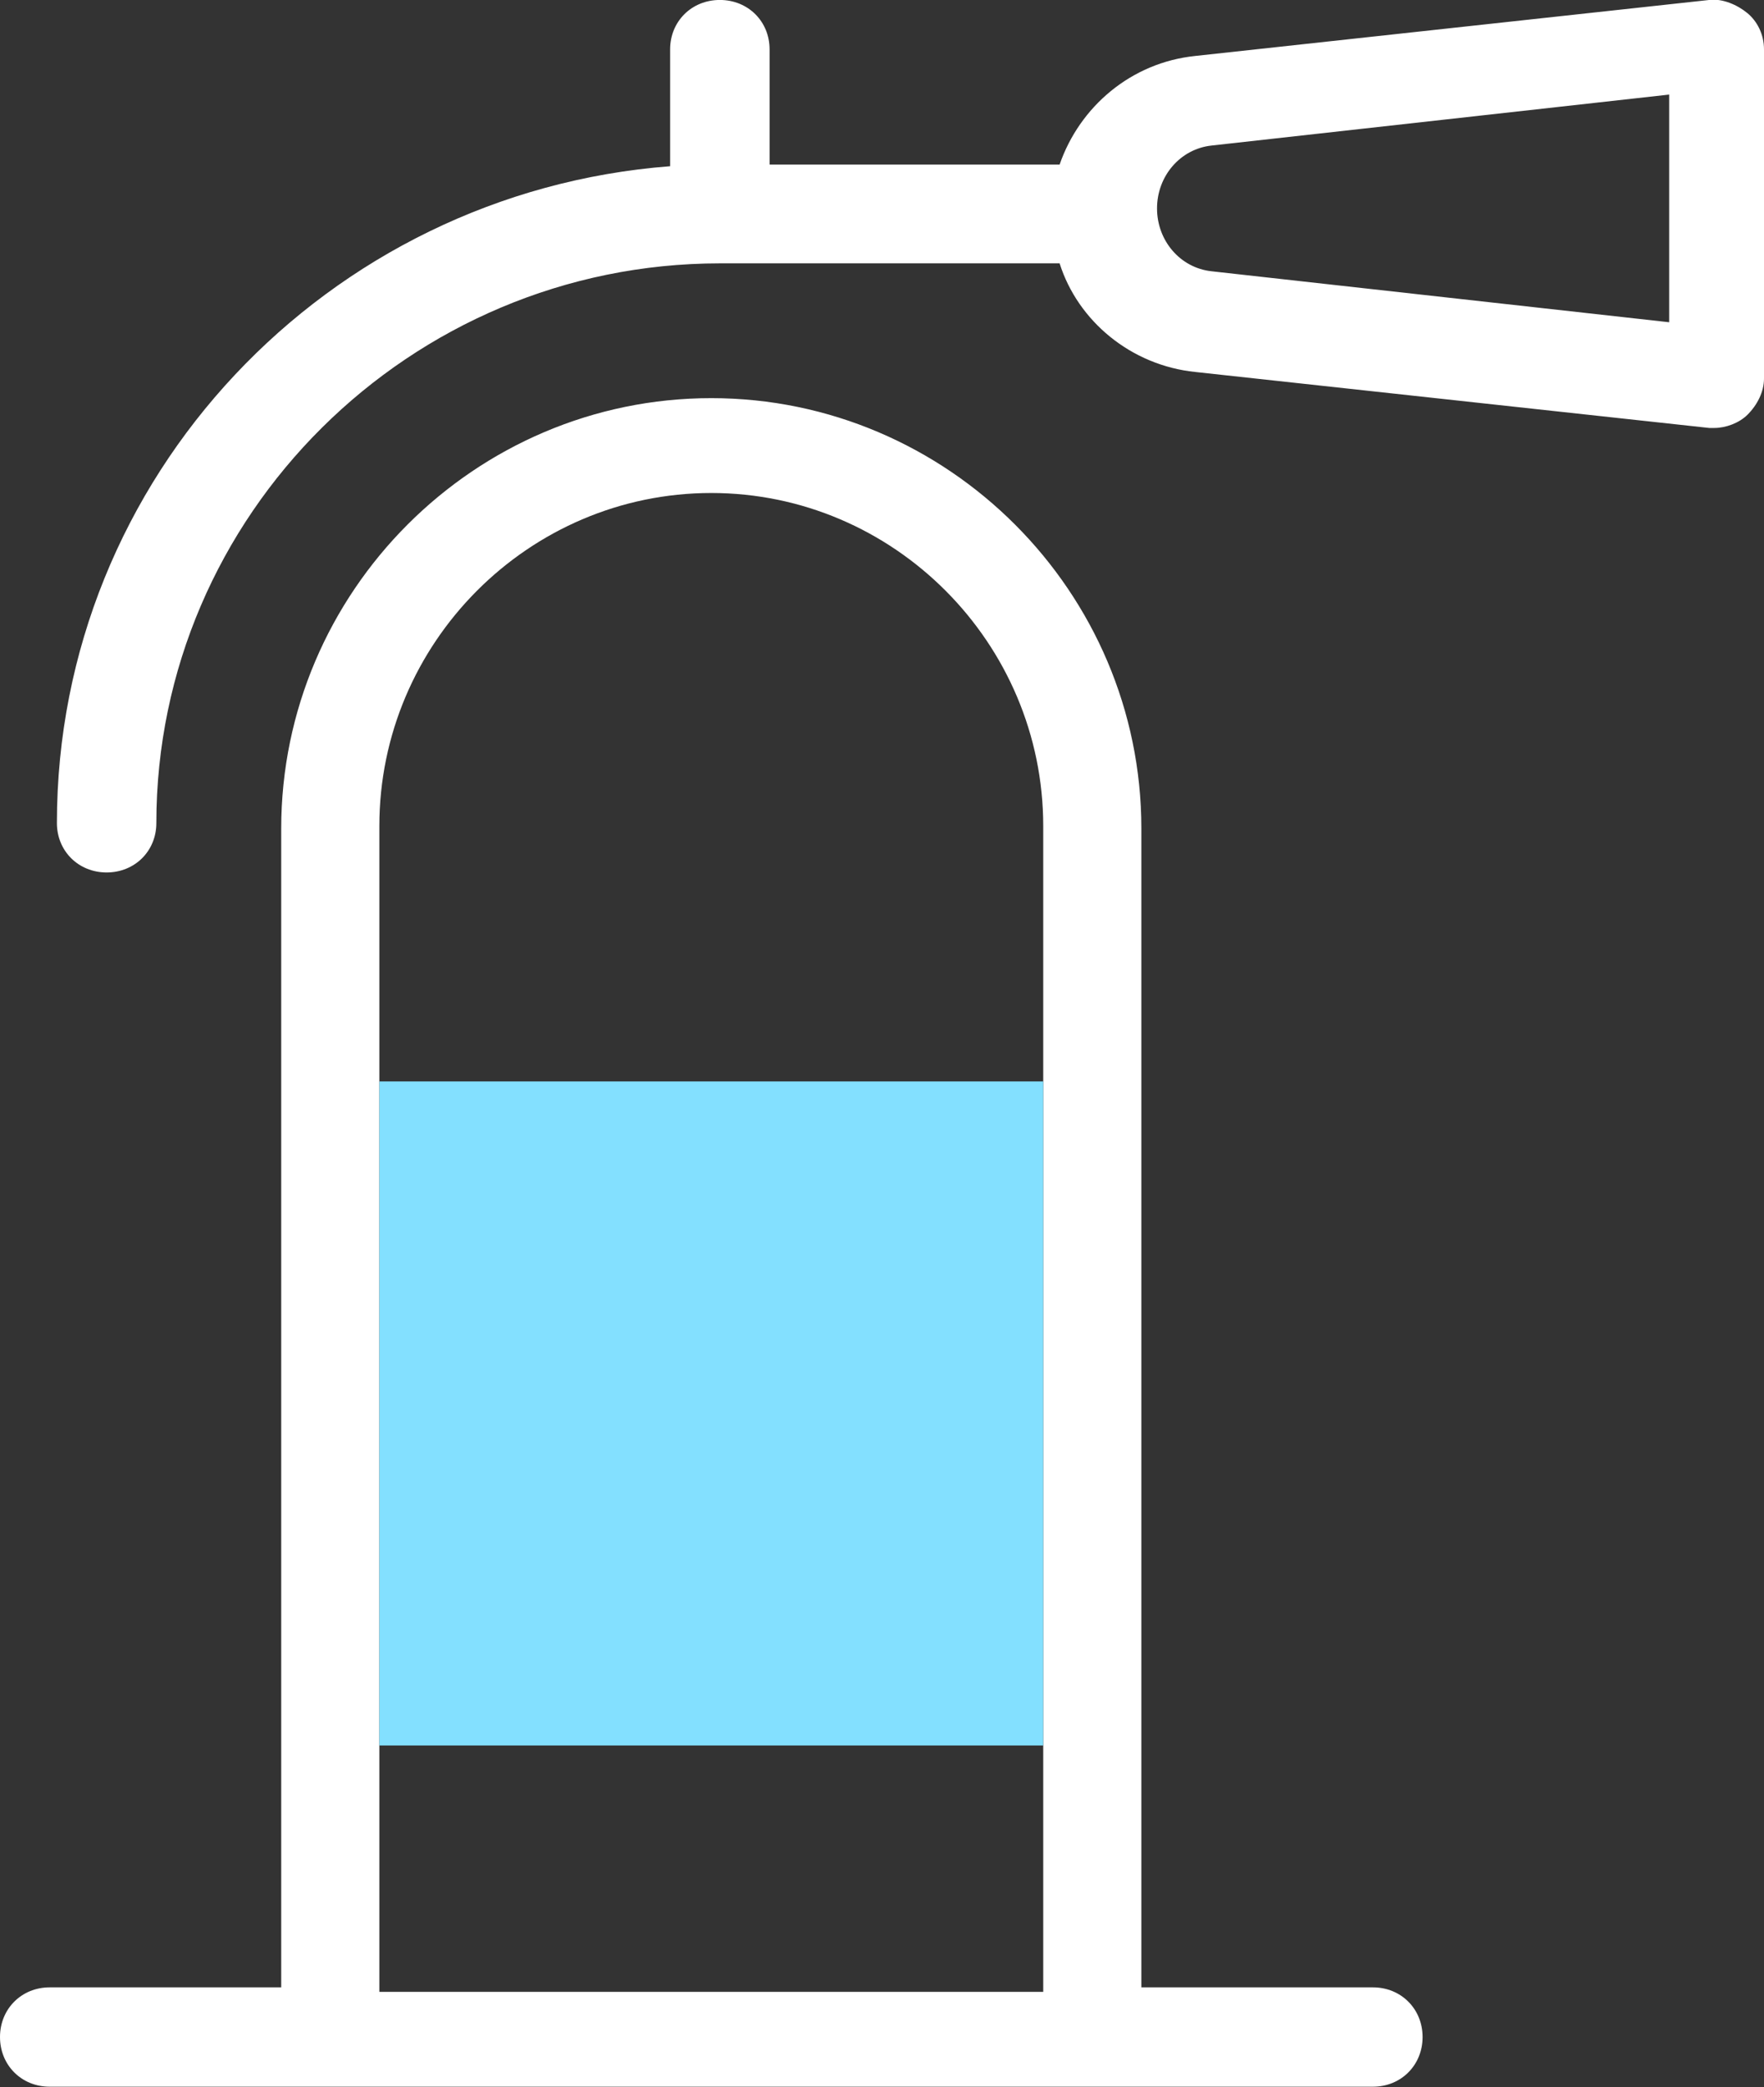 <?xml version="1.0" encoding="UTF-8"?>
<svg width="93px" height="110px" viewBox="0 0 93 110" version="1.1" xmlns="http://www.w3.org/2000/svg" xmlns:xlink="http://www.w3.org/1999/xlink">
    <rect x="0" y="0" width="93" height="110" fill="#333333" stroke="none"/>
    <!-- Generator: Sketch 63.1 (92452) - https://sketch.com -->
    <title>icon</title>
    <desc>Created with Sketch.</desc>
    <g id="Page-1" stroke="none" stroke-width="1" fill="none" fill-rule="evenodd">
        <g id="Artboard" transform="translate(-17, -8)">
            <g id="icon" transform="translate(17, 8)">
                <path d="M37.951,-0.002 C36.466,-0.002 35.33,1.126 35.33,2.601 L35.33,8.761 C17.243,10.149 3,25.16 3,43.382 C3,44.857 4.136,45.985 5.621,45.985 C7.107,45.985 8.243,44.857 8.243,43.382 C8.243,27.156 21.612,13.881 37.951,13.881 L55.864,13.881 C56.825,16.918 59.621,19.26 63.028,19.607 L90.116,22.557 L90.379,22.557 C90.99,22.557 91.689,22.296 92.126,21.863 C92.65,21.342 93,20.649 93,19.954 L93,2.601 C93,1.82 92.65,1.127 92.126,0.693 C91.602,0.259 90.815,-0.089 90.116,-0.002 L63.028,2.948 C59.621,3.295 56.913,5.638 55.864,8.675 L40.573,8.675 L40.573,2.601 C40.573,1.126 39.437,-0.002 37.951,-0.002 Z M88,4.985 L88,16.985 L63.875,14.298 C62.22,14.119 61,12.686 61,10.985 C61,9.283 62.22,7.851 63.875,7.671 L88,4.985 Z M37.5,20.985 C25.029,20.985 14.826,31.193 14.826,43.671 L14.826,104.749 L2.616,104.749 C1.134,104.749 0,105.884 0,107.367 C0,108.85 1.134,109.985 2.616,109.985 L72.384,109.985 C73.866,109.985 75,108.85 75,107.367 C75,105.884 73.866,104.749 72.384,104.749 L60.174,104.749 L60.174,43.671 C60.174,31.193 49.971,20.985 37.5,20.985 Z M37.5,25.985 C47.125,25.985 55,33.885 55,43.54 L55,104.985 L20,104.985 L20,43.54 C20,33.885 27.875,25.985 37.5,25.985 Z" id="Shape" fill="#FFFFFF" fill-rule="nonzero"></path>
                <rect id="Rectangle" fill="#83E0FF" x="20" y="57" width="35" height="35"></rect>
            </g>
        </g>
    </g>
</svg>